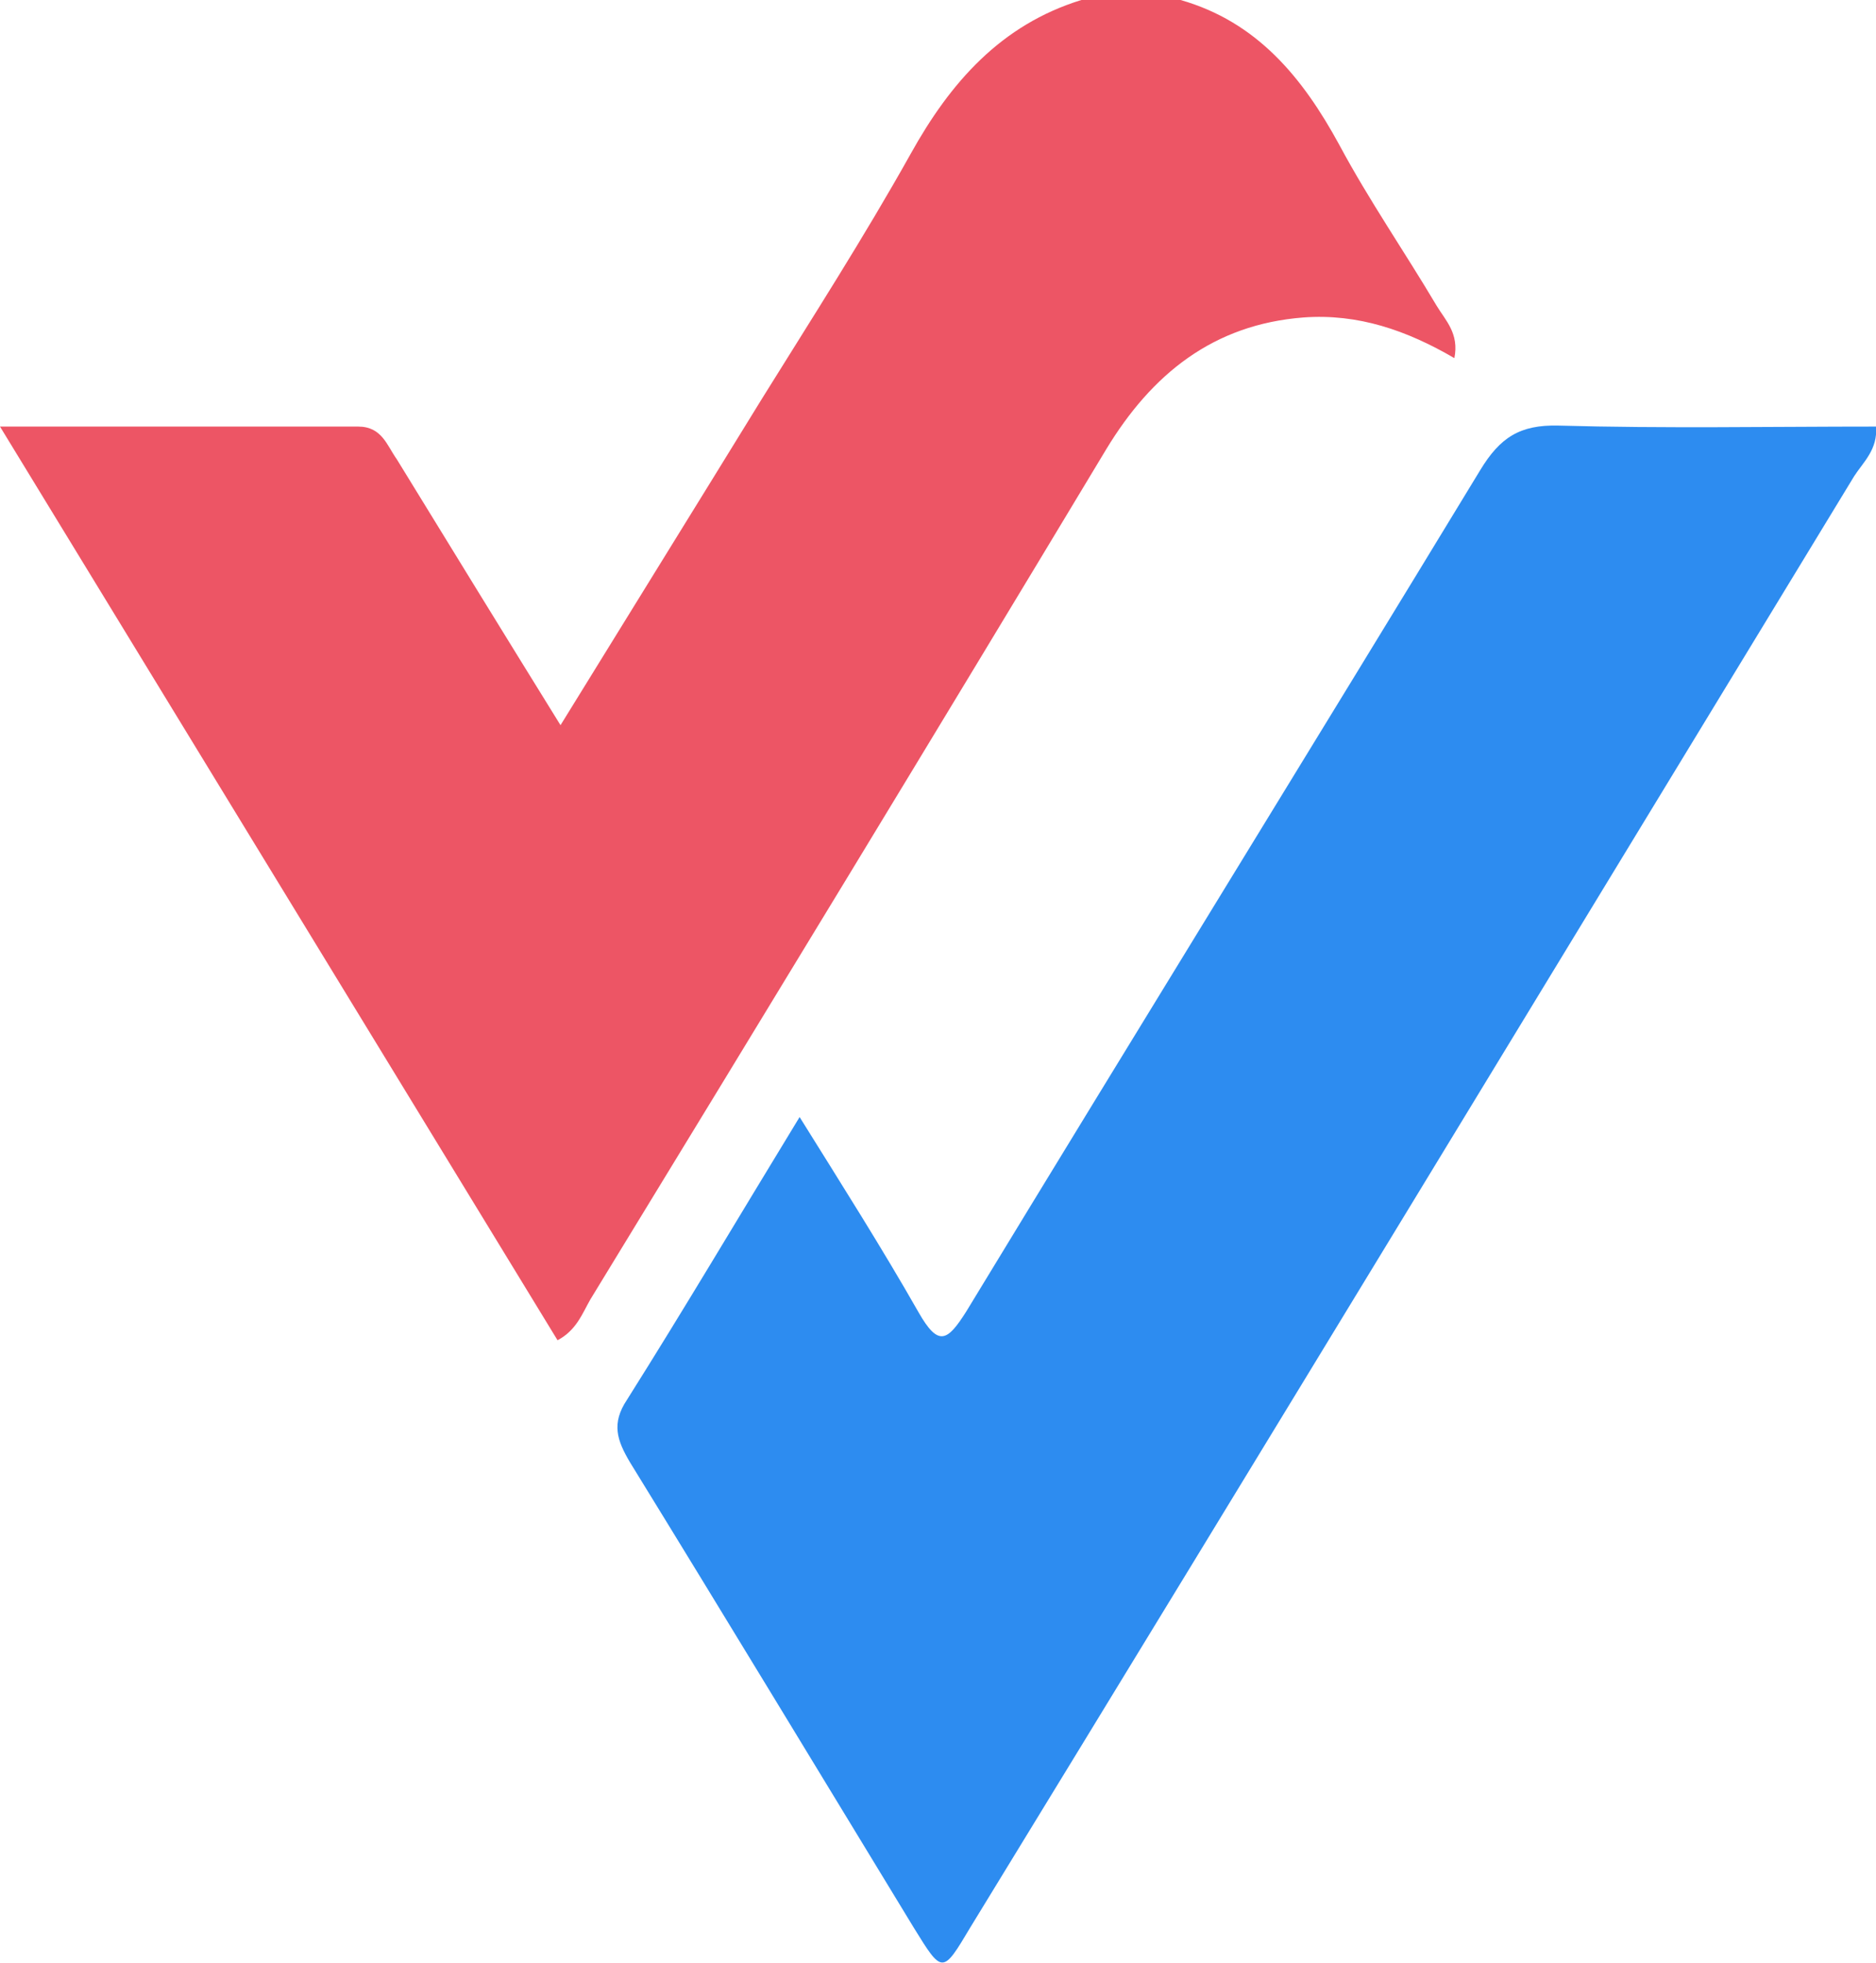 <?xml version="1.0" encoding="utf-8"?>
<!-- Generator: Adobe Illustrator 23.0.2, SVG Export Plug-In . SVG Version: 6.00 Build 0)  -->
<svg version="1.1" id="logo" xmlns="http://www.w3.org/2000/svg" xmlns:xlink="http://www.w3.org/1999/xlink" x="0px" y="0px"
	 viewBox="0 0 189.1 197.9" style="enable-background:new 0 0 189.1 197.9;" xml:space="preserve">
<style type="text/css">
	.st0{fill:#ED5565;}
	.st1{fill:#2D8CF0;}
</style>
<title>logo</title>
<path class="st0" d="M119,0c7.7,2.2,12.3,7.8,16,14.6c3,5.6,6.6,10.8,9.8,16.2c0.9,1.5,2.3,2.8,1.8,5.3c-4.8-2.8-9.7-4.5-15.2-4.1
	c-9.1,0.7-15.3,5.7-19.9,13.3C94.3,73.9,76.9,102.5,59.5,131c-0.8,1.4-1.4,3.1-3.3,4.1L0,43c12.6,0,24.4,0,36.1,0
	c2.4,0,2.9,1.9,3.9,3.3c5.4,8.8,10.8,17.6,16.5,26.8c6.9-11.2,13.6-22,20.3-32.9c5.1-8.2,10.3-16.3,15-24.7c4-7.2,9.1-13,17.2-15.5
	L119,0z"/>
<path class="st1" d="M80.6,112.6c4.3,6.9,8.3,13.2,12,19.7c2,3.5,2.9,2.9,4.8-0.1c17.2-28.3,34.6-56.5,51.8-84.8
	c2-3.3,4-4.6,7.9-4.5c10.6,0.3,21.3,0.1,32,0.1c0.2,2.3-1.3,3.6-2.2,5c-29.7,48.8-59.3,97.6-89.1,146.3c-2.8,4.7-2.8,4.7-5.7,0
	c-9.5-15.6-19-31.3-28.6-46.9c-1.3-2.2-1.9-3.9-0.3-6.3C69,131.9,74.5,122.6,80.6,112.6z"/>
</svg>
